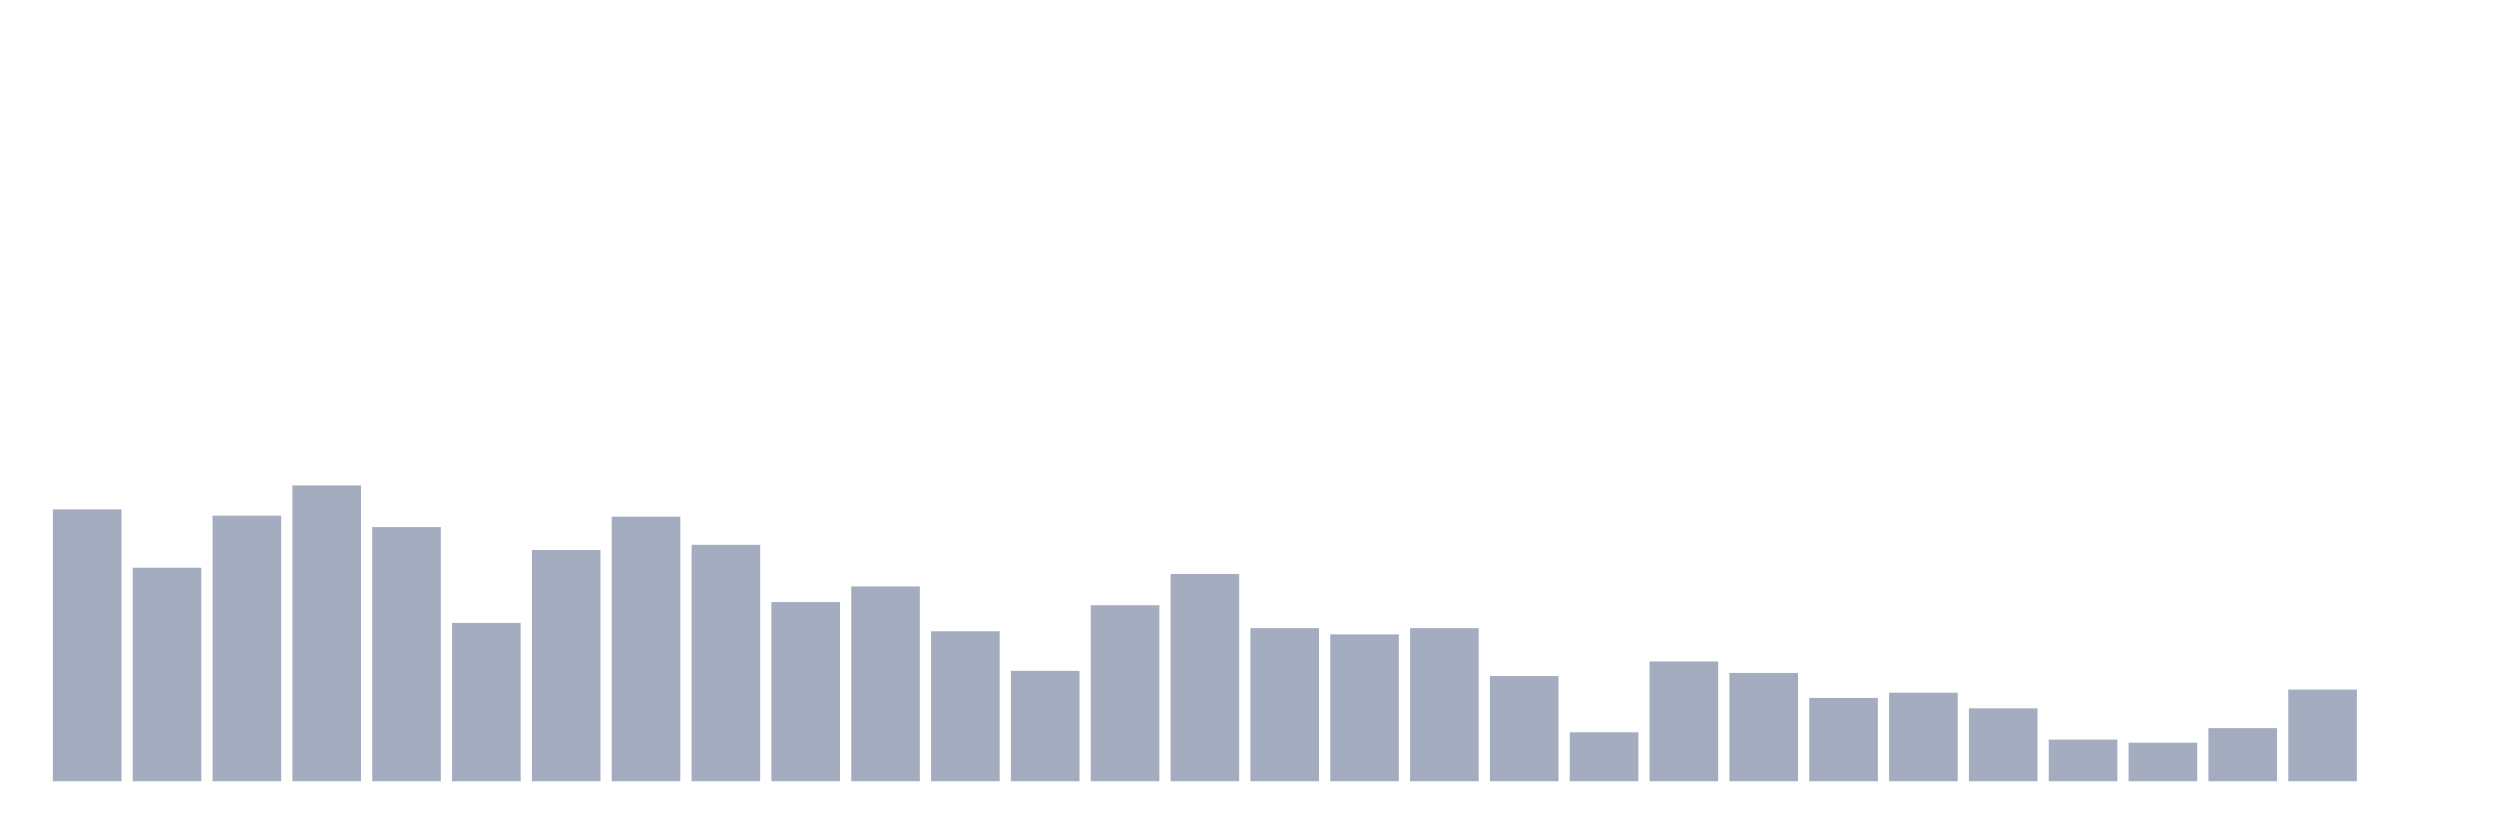 <svg xmlns="http://www.w3.org/2000/svg" viewBox="0 0 480 160"><g transform="translate(10,10)"><rect class="bar" x="0.153" width="13.175" y="87.8" height="52.2" fill="rgb(164,173,192)"></rect><rect class="bar" x="15.482" width="13.175" y="99" height="41" fill="rgb(164,173,192)"></rect><rect class="bar" x="30.81" width="13.175" y="89" height="51" fill="rgb(164,173,192)"></rect><rect class="bar" x="46.138" width="13.175" y="83.2" height="56.8" fill="rgb(164,173,192)"></rect><rect class="bar" x="61.466" width="13.175" y="91.2" height="48.8" fill="rgb(164,173,192)"></rect><rect class="bar" x="76.794" width="13.175" y="109.6" height="30.4" fill="rgb(164,173,192)"></rect><rect class="bar" x="92.123" width="13.175" y="95.6" height="44.4" fill="rgb(164,173,192)"></rect><rect class="bar" x="107.451" width="13.175" y="89.2" height="50.8" fill="rgb(164,173,192)"></rect><rect class="bar" x="122.779" width="13.175" y="94.6" height="45.4" fill="rgb(164,173,192)"></rect><rect class="bar" x="138.107" width="13.175" y="105.6" height="34.4" fill="rgb(164,173,192)"></rect><rect class="bar" x="153.436" width="13.175" y="102.6" height="37.4" fill="rgb(164,173,192)"></rect><rect class="bar" x="168.764" width="13.175" y="111.2" height="28.8" fill="rgb(164,173,192)"></rect><rect class="bar" x="184.092" width="13.175" y="118.8" height="21.2" fill="rgb(164,173,192)"></rect><rect class="bar" x="199.42" width="13.175" y="106.2" height="33.8" fill="rgb(164,173,192)"></rect><rect class="bar" x="214.748" width="13.175" y="100.2" height="39.8" fill="rgb(164,173,192)"></rect><rect class="bar" x="230.077" width="13.175" y="110.6" height="29.4" fill="rgb(164,173,192)"></rect><rect class="bar" x="245.405" width="13.175" y="111.8" height="28.2" fill="rgb(164,173,192)"></rect><rect class="bar" x="260.733" width="13.175" y="110.6" height="29.4" fill="rgb(164,173,192)"></rect><rect class="bar" x="276.061" width="13.175" y="119.8" height="20.2" fill="rgb(164,173,192)"></rect><rect class="bar" x="291.39" width="13.175" y="130.6" height="9.4" fill="rgb(164,173,192)"></rect><rect class="bar" x="306.718" width="13.175" y="117" height="23" fill="rgb(164,173,192)"></rect><rect class="bar" x="322.046" width="13.175" y="119.2" height="20.8" fill="rgb(164,173,192)"></rect><rect class="bar" x="337.374" width="13.175" y="124" height="16" fill="rgb(164,173,192)"></rect><rect class="bar" x="352.702" width="13.175" y="123" height="17" fill="rgb(164,173,192)"></rect><rect class="bar" x="368.031" width="13.175" y="126" height="14" fill="rgb(164,173,192)"></rect><rect class="bar" x="383.359" width="13.175" y="132" height="8" fill="rgb(164,173,192)"></rect><rect class="bar" x="398.687" width="13.175" y="132.6" height="7.4" fill="rgb(164,173,192)"></rect><rect class="bar" x="414.015" width="13.175" y="129.8" height="10.2" fill="rgb(164,173,192)"></rect><rect class="bar" x="429.344" width="13.175" y="122.4" height="17.6" fill="rgb(164,173,192)"></rect><rect class="bar" x="444.672" width="13.175" y="140" height="0" fill="rgb(164,173,192)"></rect></g></svg>